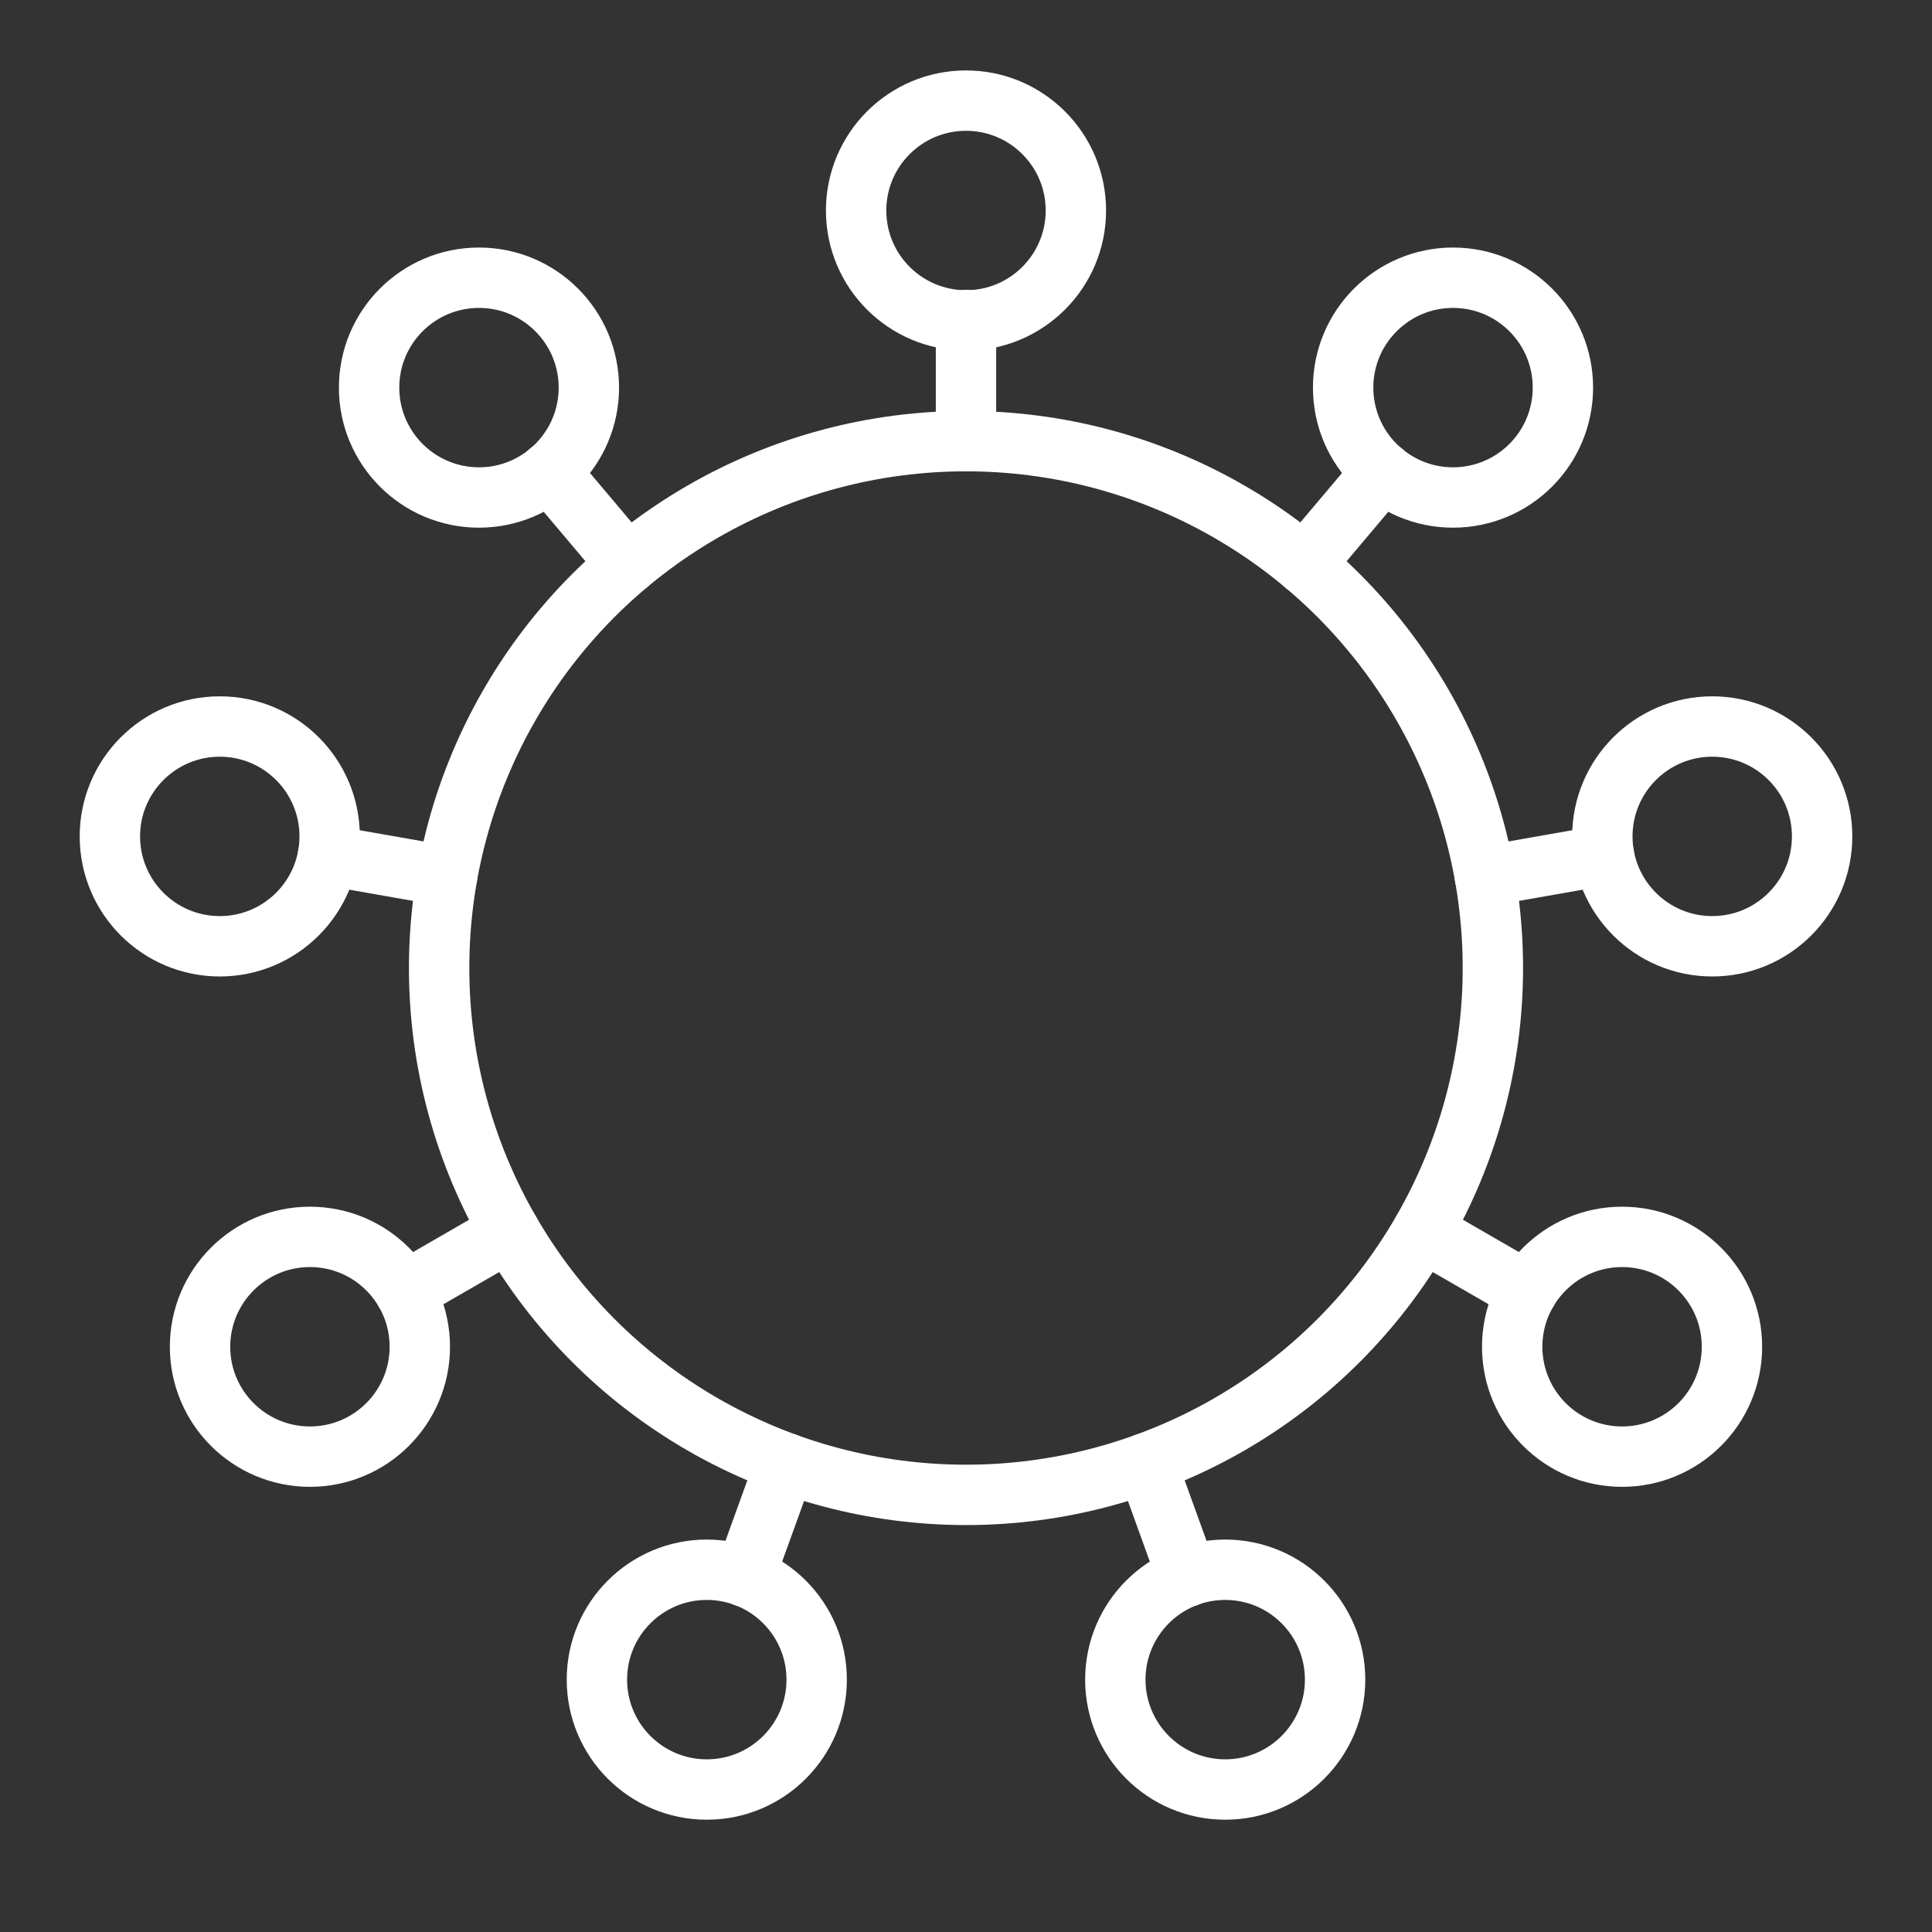<ns0:svg xmlns:ns0="http://www.w3.org/2000/svg" viewBox="0 0 48 48" style="stroke-width:1.5px"><ns0:rect x="0" y="0" width="48" height="48" fill="#333333" stroke="none"/><ns0:defs style="stroke-width:1.5px"><ns0:style style="stroke-width:1.5px">.a{fill:none;stroke:#fff;stroke-linecap:round;stroke-linejoin:round;}</ns0:style></ns0:defs><ns0:circle class="a" cx="24" cy="5.23" r="2.73" style="stroke-width:1.5px" /><ns0:line class="a" x1="24" y1="10.96" x2="24" y2="7.95" style="stroke-width:1.5px" /><ns0:circle class="a" cx="24" cy="24.05" r="13.09" style="stroke-width:1.5px" /><ns0:circle class="a" cx="36.1" cy="9.63" r="2.73" style="stroke-width:1.5px" /><ns0:line class="a" x1="32.41" y1="14.02" x2="34.35" y2="11.72" style="stroke-width:1.5px" /><ns0:circle class="a" cx="42.54" cy="20.78" r="2.73" style="stroke-width:1.5px" /><ns0:line class="a" x1="36.89" y1="21.77" x2="39.85" y2="21.25" style="stroke-width:1.5px" /><ns0:circle class="a" cx="40.3" cy="33.46" r="2.73" style="stroke-width:1.5px" /><ns0:line class="a" x1="35.34" y1="30.59" x2="37.94" y2="32.09" style="stroke-width:1.5px" /><ns0:circle class="a" cx="30.44" cy="41.73" r="2.73" style="stroke-width:1.5px" /><ns0:line class="a" x1="28.48" y1="36.35" x2="29.5" y2="39.17" style="stroke-width:1.5px" /><ns0:circle class="a" cx="17.56" cy="41.73" r="2.73" style="stroke-width:1.5px" /><ns0:line class="a" x1="19.52" y1="36.35" x2="18.5" y2="39.17" style="stroke-width:1.5px" /><ns0:circle class="a" cx="7.7" cy="33.46" r="2.73" style="stroke-width:1.5px" /><ns0:line class="a" x1="12.66" y1="30.59" x2="10.06" y2="32.09" style="stroke-width:1.5px" /><ns0:circle class="a" cx="5.46" cy="20.78" r="2.73" style="stroke-width:1.5px" /><ns0:line class="a" x1="11.11" y1="21.77" x2="8.15" y2="21.25" style="stroke-width:1.5px" /><ns0:circle class="a" cx="11.9" cy="9.63" r="2.73" style="stroke-width:1.5px" /><ns0:line class="a" x1="15.59" y1="14.02" x2="13.65" y2="11.72" style="stroke-width:1.5px" /></ns0:svg>